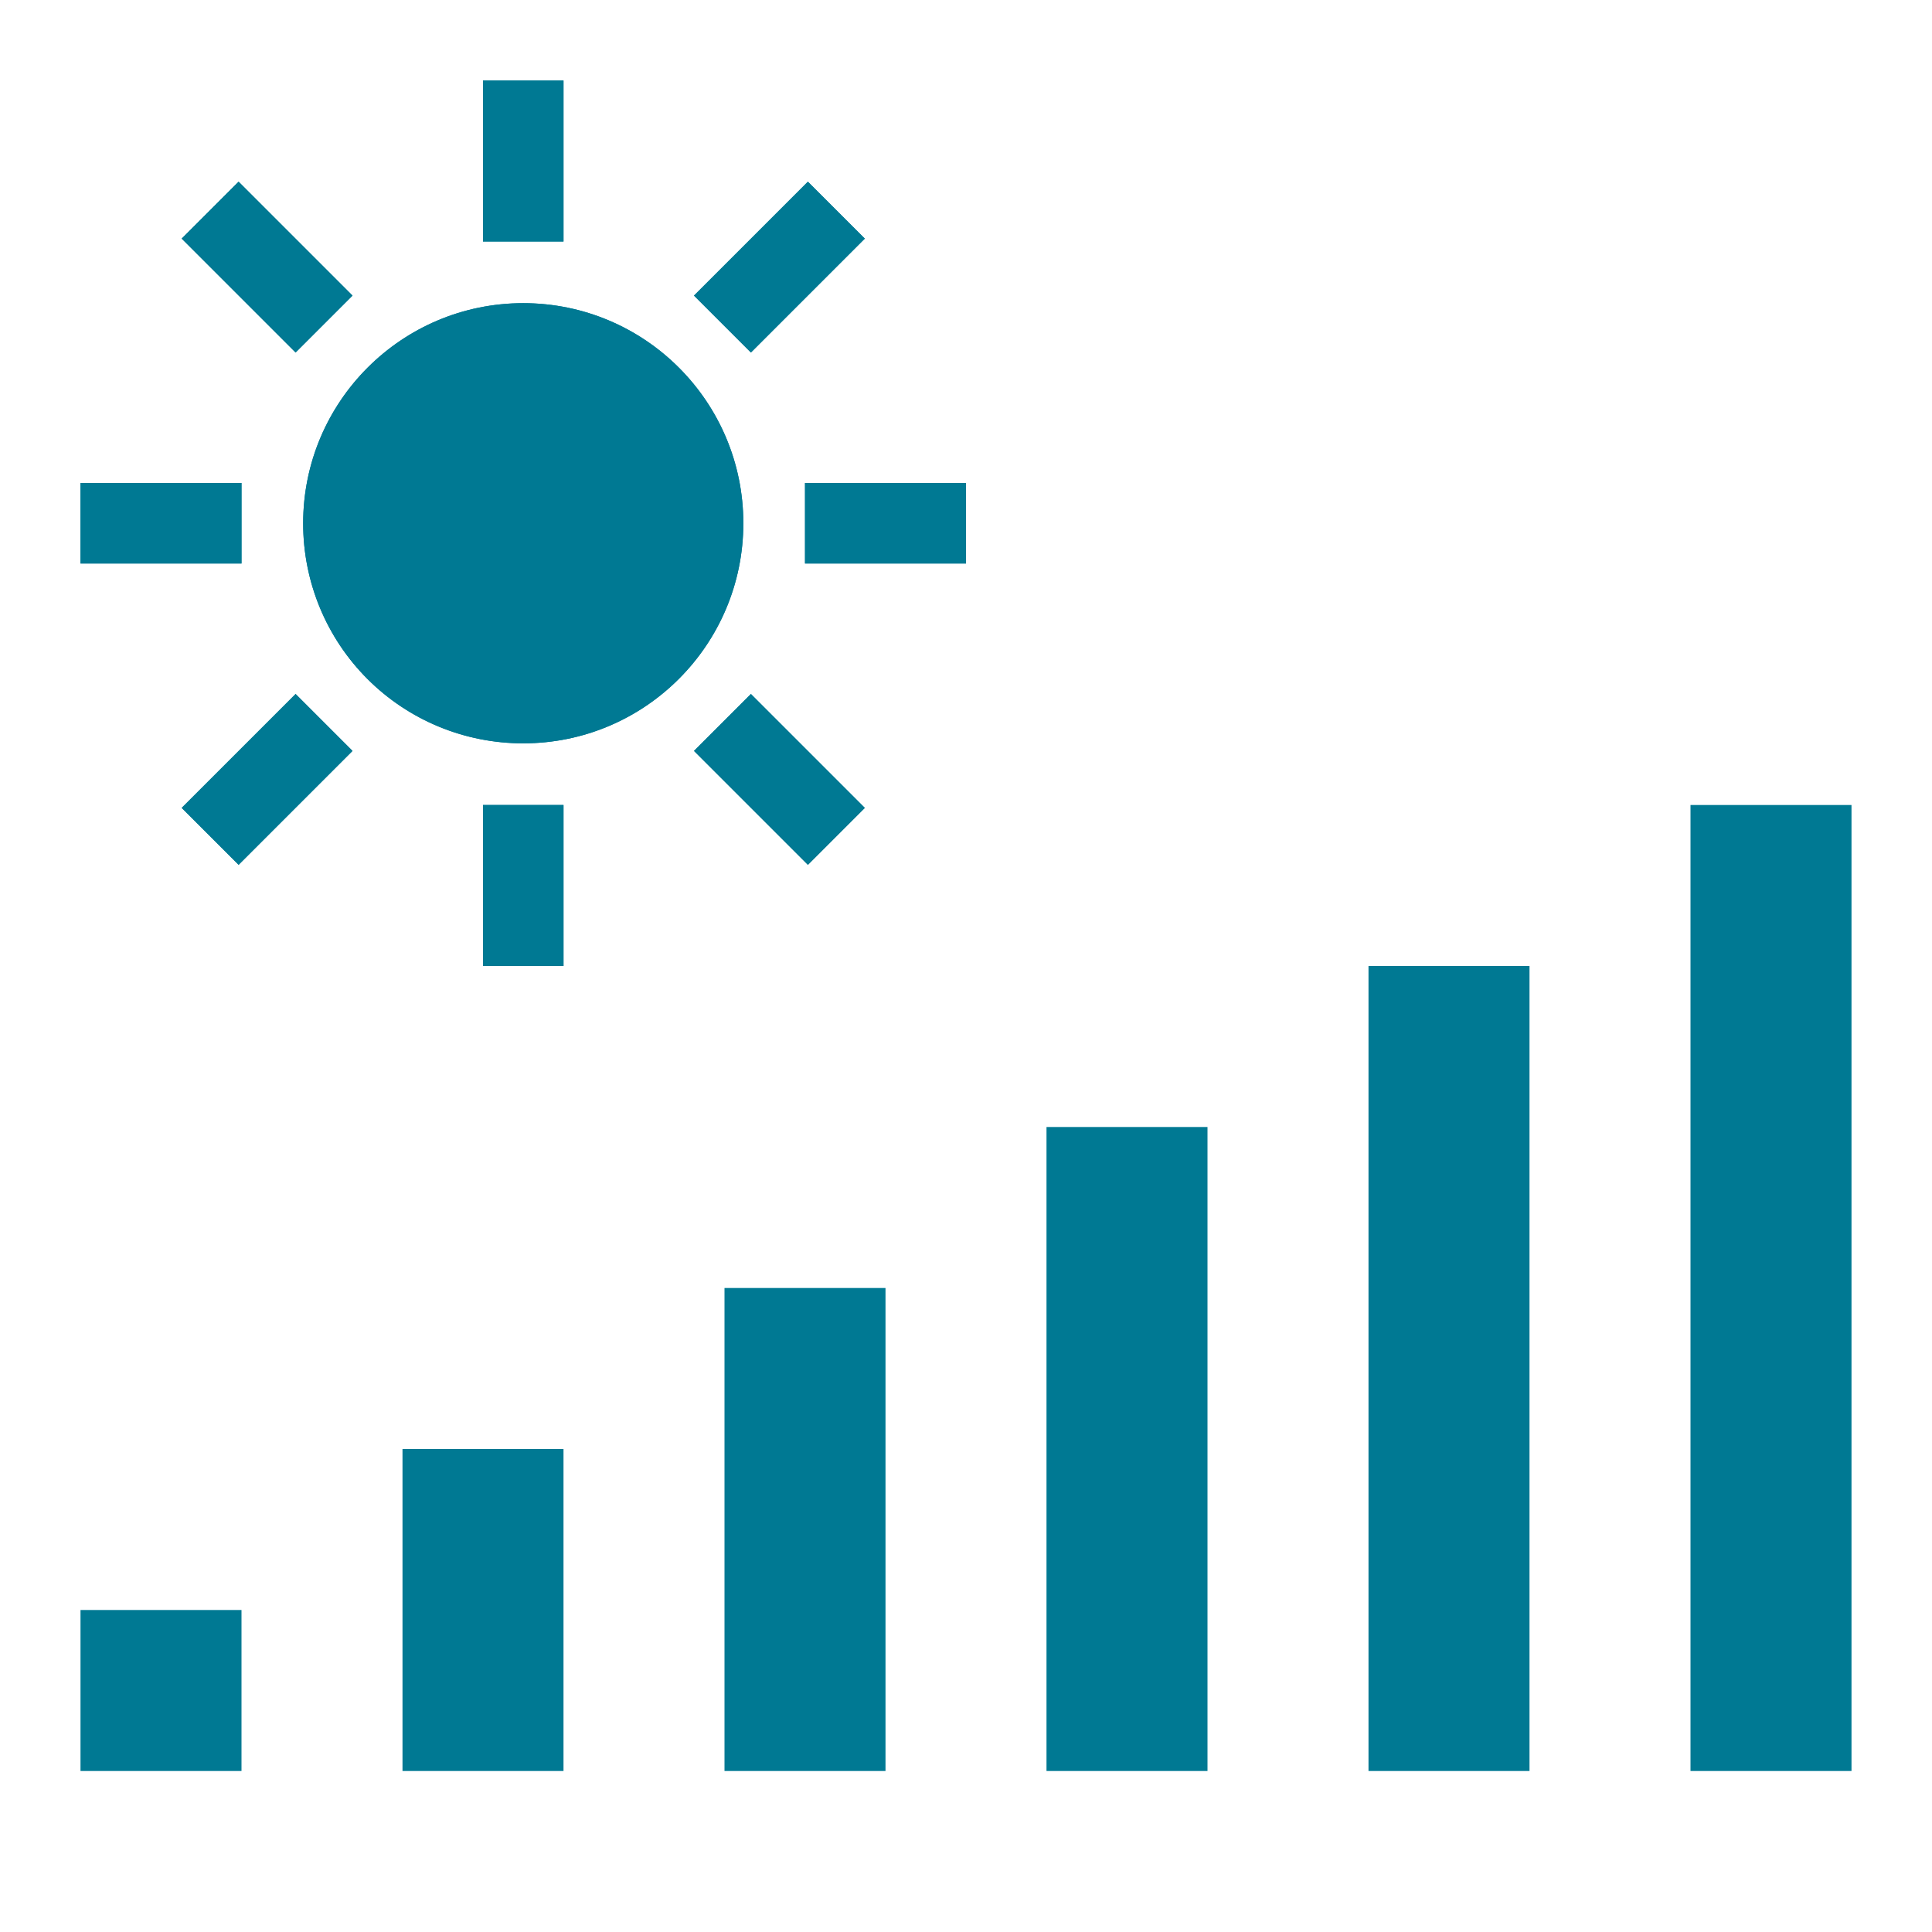 <svg width="24" height="24" viewBox="0 0 24 24" fill="none" xmlns="http://www.w3.org/2000/svg">
<path d="M7 12V10H6V12H7Z" fill="#007993"/>
<path d="M10.036 10.743L10.743 10.036L9.328 8.621L8.621 9.328L10.036 10.743Z" fill="#007993"/>
<path d="M4.379 9.328L3.672 8.621L2.257 10.036L2.964 10.743L4.379 9.328Z" fill="#007993"/>
<path fill-rule="evenodd" clip-rule="evenodd" d="M9.234 6.5C9.234 4.99 8.01 3.766 6.5 3.766C4.99 3.766 3.766 4.99 3.766 6.5C3.765 7.226 4.052 7.922 4.565 8.435C5.078 8.948 5.774 9.235 6.5 9.234C8.01 9.234 9.234 8.01 9.234 6.5Z" fill="#007993"/>
<path d="M12 7V6H10V7H12Z" fill="#007993"/>
<path d="M3 7V6H1V7H3Z" fill="#007993"/>
<path d="M4.379 3.672L2.964 2.257L2.257 2.964L3.672 4.379L4.379 3.672Z" fill="#007993"/>
<path d="M10.743 2.964L10.036 2.257L8.621 3.672L9.328 4.379L10.743 2.964Z" fill="#007993"/>
<path d="M7 3V1H6V3H7Z" fill="#007993"/>
<path d="M21 10H23V22H21V10Z" fill="#007993"/>
<path d="M19 12H17V22H19V12Z" fill="#007993"/>
<path d="M13 14H15V22H13V14Z" fill="#007993"/>
<path d="M11 22V16H9V22H11Z" fill="#007993"/>
<path d="M5 18H7V22H5V18Z" fill="#007993"/>
<path d="M1 20H3V22H1V20Z" fill="#007993"/>
<path fill-rule="evenodd" clip-rule="evenodd" d="M7 3V1H6V3H7ZM6.5 3.766C8.01 3.766 9.234 4.99 9.234 6.5C9.234 8.01 8.01 9.234 6.5 9.234C5.774 9.235 5.078 8.948 4.565 8.435C4.052 7.922 3.765 7.226 3.766 6.5C3.766 4.99 4.99 3.766 6.5 3.766ZM10 6H12V7H10V6ZM3 6H1V7H3V6ZM7 10V12H6V10H7ZM10.743 10.036L10.036 10.743L8.621 9.328L9.328 8.621L10.743 10.036ZM4.379 3.672L2.964 2.257L2.257 2.964L3.672 4.379L4.379 3.672ZM2.964 10.743L2.257 10.036L3.672 8.621L4.379 9.328L2.964 10.743ZM9.328 4.379L10.743 2.964L10.036 2.257L8.621 3.672L9.328 4.379Z" fill="#007993"/>
</svg>
